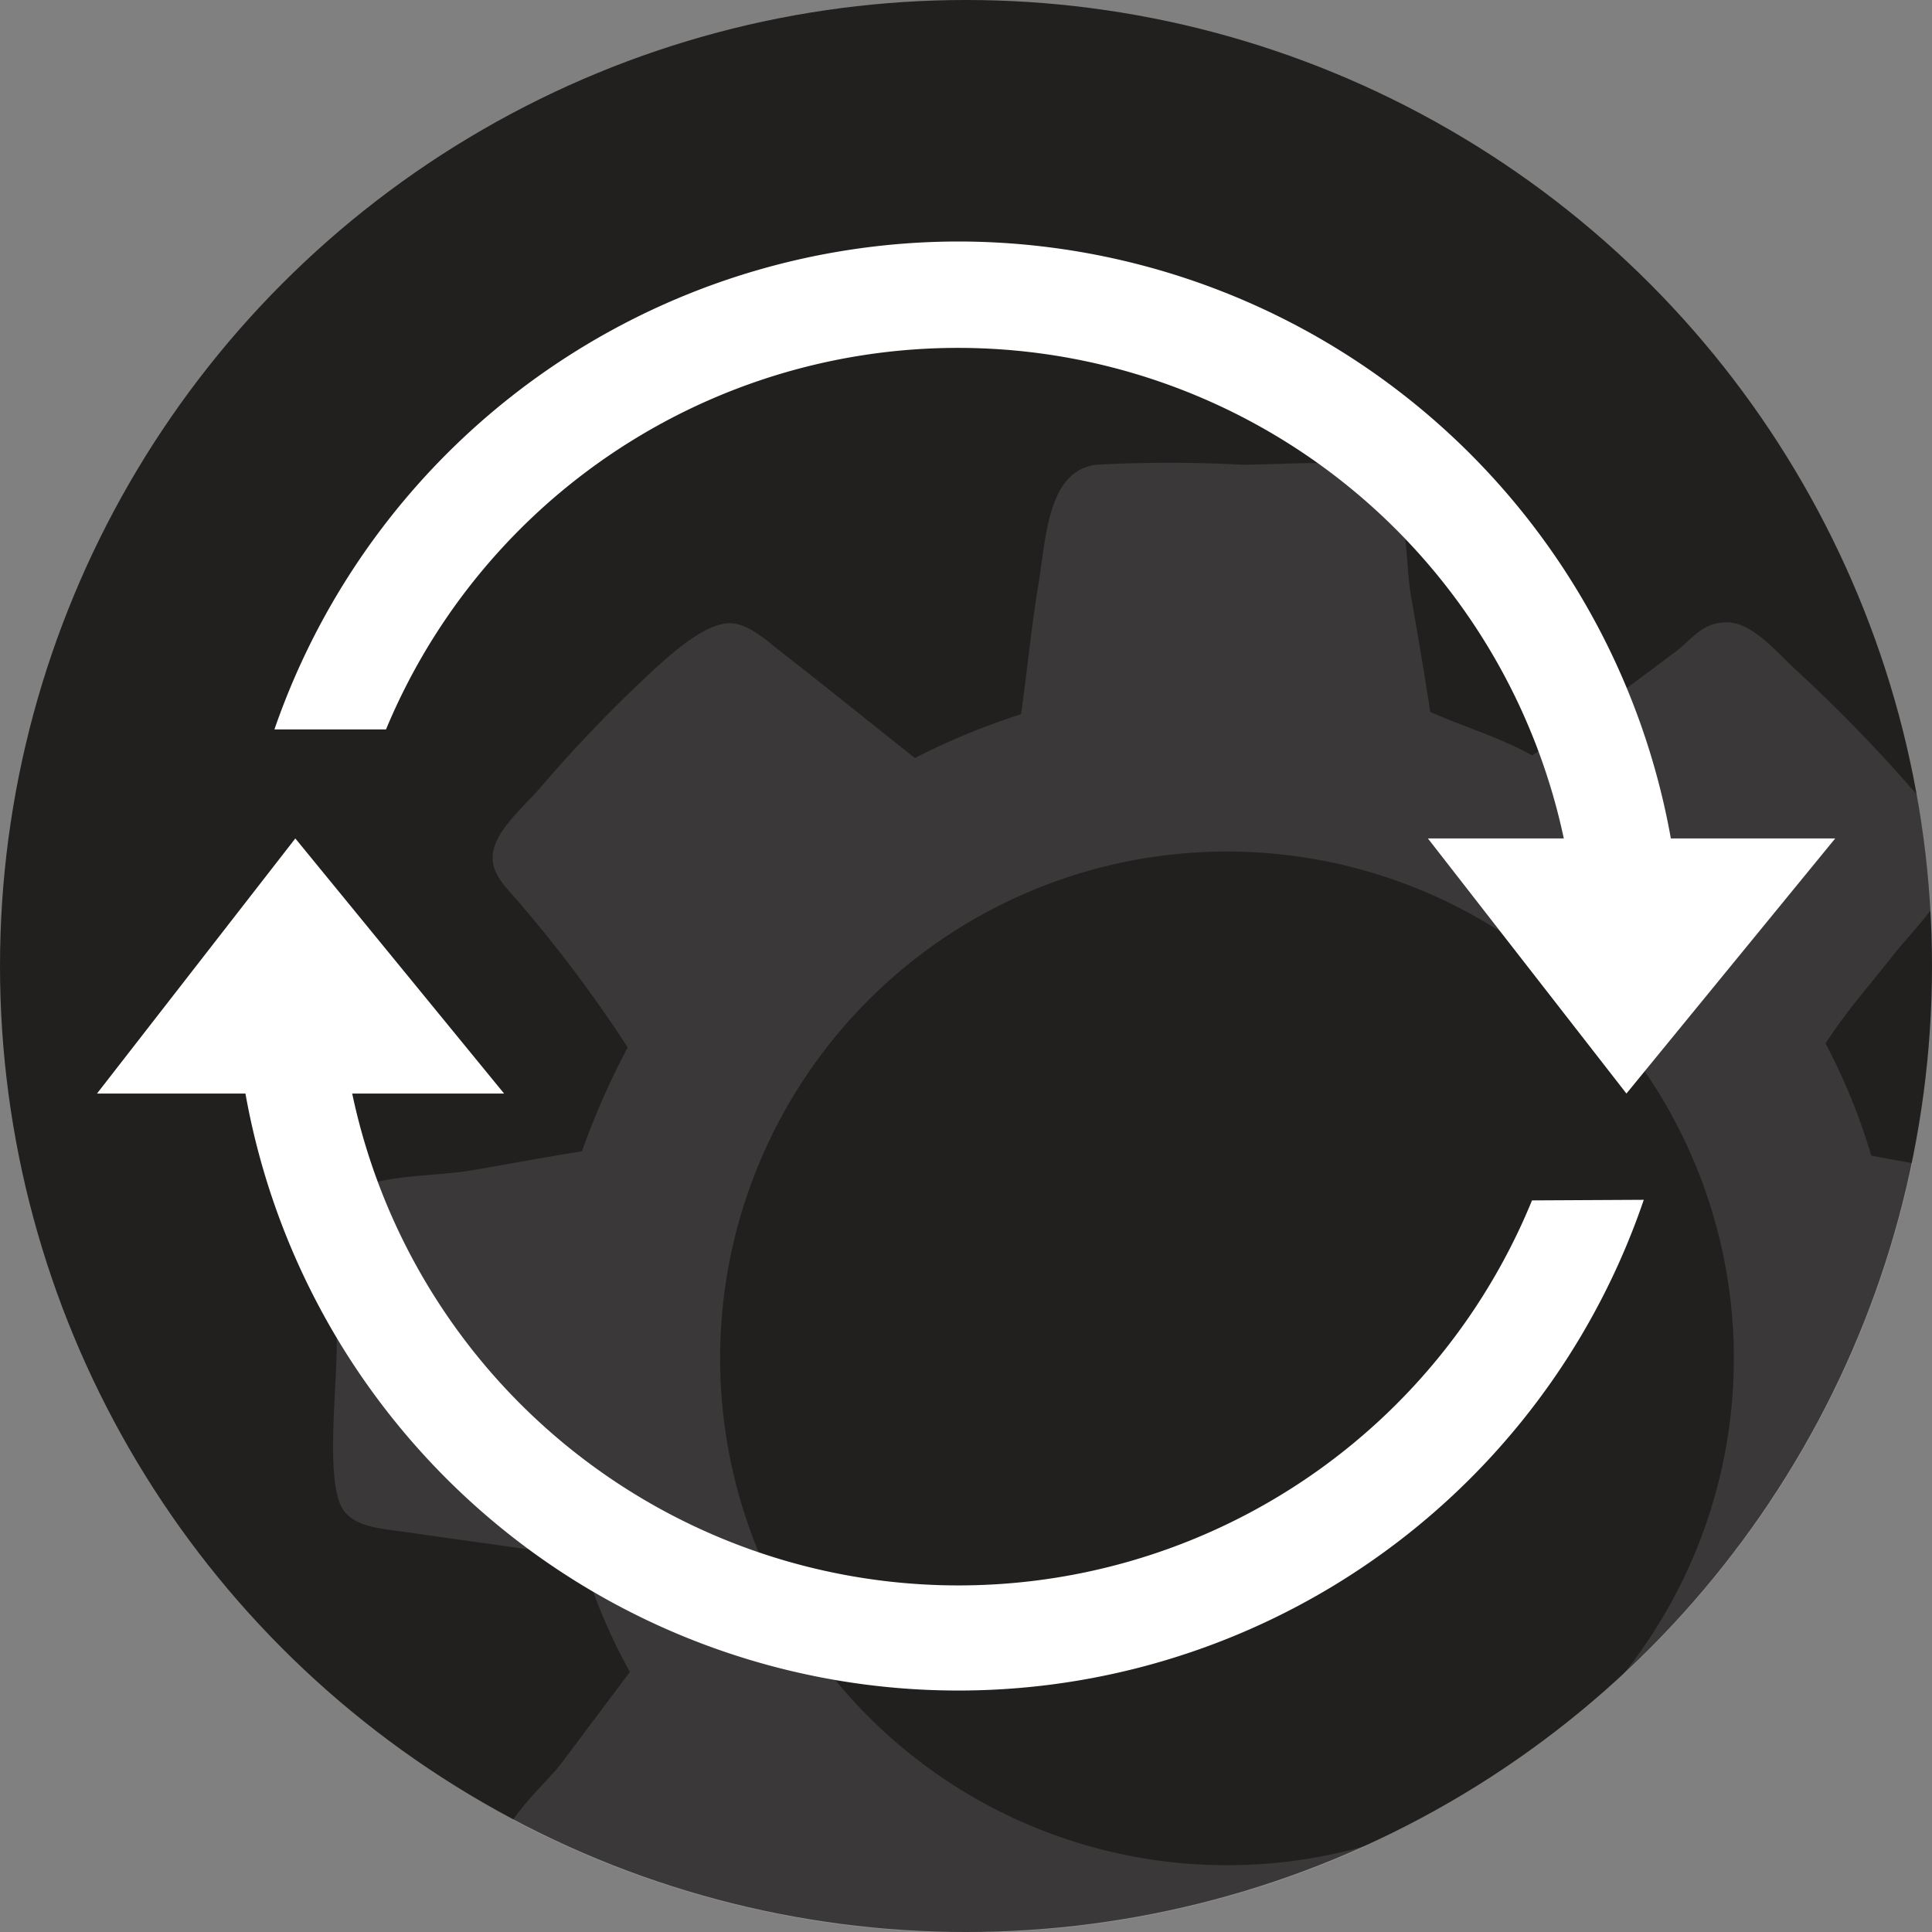 <svg xmlns="http://www.w3.org/2000/svg" viewBox="0 0 98 98"><rect x="0" y="0" width="98" height="98" fill="#808080" stroke="none"/><defs><style>.cls-1{fill:#221f1f;}.cls-2,.cls-3{fill:#fff;}.cls-3{fill-rule:evenodd;opacity:0.11;}</style></defs><title>libvcs</title><g id="Layer_2" data-name="Layer 2"><g id="Layer_1-2" data-name="Layer 1"><circle class="cls-1" cx="49" cy="49" r="49"/><polygon class="cls-2" points="4.92 55.47 14.98 42.53 25.57 55.47 4.92 55.47"/><polygon class="cls-2" points="72.43 42.53 82.5 55.47 93.09 42.53 72.43 42.53"/><path class="cls-2" d="M48.62,12.25A36.74,36.74,0,0,0,13.92,37h5.66A31.42,31.42,0,0,1,80,48.25a20.76,20.76,0,0,1,5.18-2.53A36.74,36.74,0,0,0,48.62,12.25Z"/><path class="cls-2" d="M77.71,60.89A31.43,31.43,0,0,1,17.19,49c0-.43,0-.87,0-1.3-1.74.19-3.71-.08-5.31,0,0,.42,0,.84,0,1.27a36.73,36.73,0,0,0,71.5,11.89Z"/><path class="cls-3" d="M94.92,58.62a30.75,30.75,0,0,0-2.32-5.69c1.15-1.77,2.24-2.95,3.48-4.54.4-.51,1.16-1.32,1.84-2.2a49.35,49.35,0,0,0-.7-5.92l-.3-.32A77,77,0,0,0,91.12,34c-1-.91-2.19-2.4-3.48-2.43s-1.79.84-2.64,1.48c-2.56,1.92-4.84,3.62-7.28,5.27-1.57-.89-3.47-1.45-5.17-2.21-.31-2-.59-3.69-1-6-.25-1.63-.16-4.63-1.16-5.8s-4.7-.74-7.38-.74a71.76,71.76,0,0,0-7.38,0c-2.56.31-2.56,3.84-3,6.33-.36,2.28-.54,4.27-.84,6.33a35.2,35.2,0,0,0-5.38,2.22C44,36.55,42.11,35,39.65,33.09c-.71-.55-1.69-1.48-2.63-1.48-1.23,0-2.89,1.49-3.69,2.21a70.94,70.94,0,0,0-5.91,6.12c-.86,1-2.46,2.31-2.43,3.59,0,1,1,1.78,1.58,2.53a68.26,68.26,0,0,1,5.27,7.07,39,39,0,0,0-2.32,5.27c-1.68.26-3.69.64-5.8,1-1.9.28-4.58.2-5.8,1.05s-.84,5.22-.84,7.8c0,2.15-.53,6.57.21,8.12.54,1.13,2.07,1.16,3.48,1.37,3.21.47,5.66.77,8.75,1.27a28.59,28.59,0,0,0,2.43,5.8c-1.27,1.69-2.25,3-3.48,4.64-.6.78-1.71,1.77-2.45,2.87a49.08,49.08,0,0,0,43.4,1.27,25.71,25.71,0,1,1,12.89-8.62A48.93,48.93,0,0,0,97,59C96.29,58.87,95.61,58.75,94.92,58.62Z"/></g></g></svg>